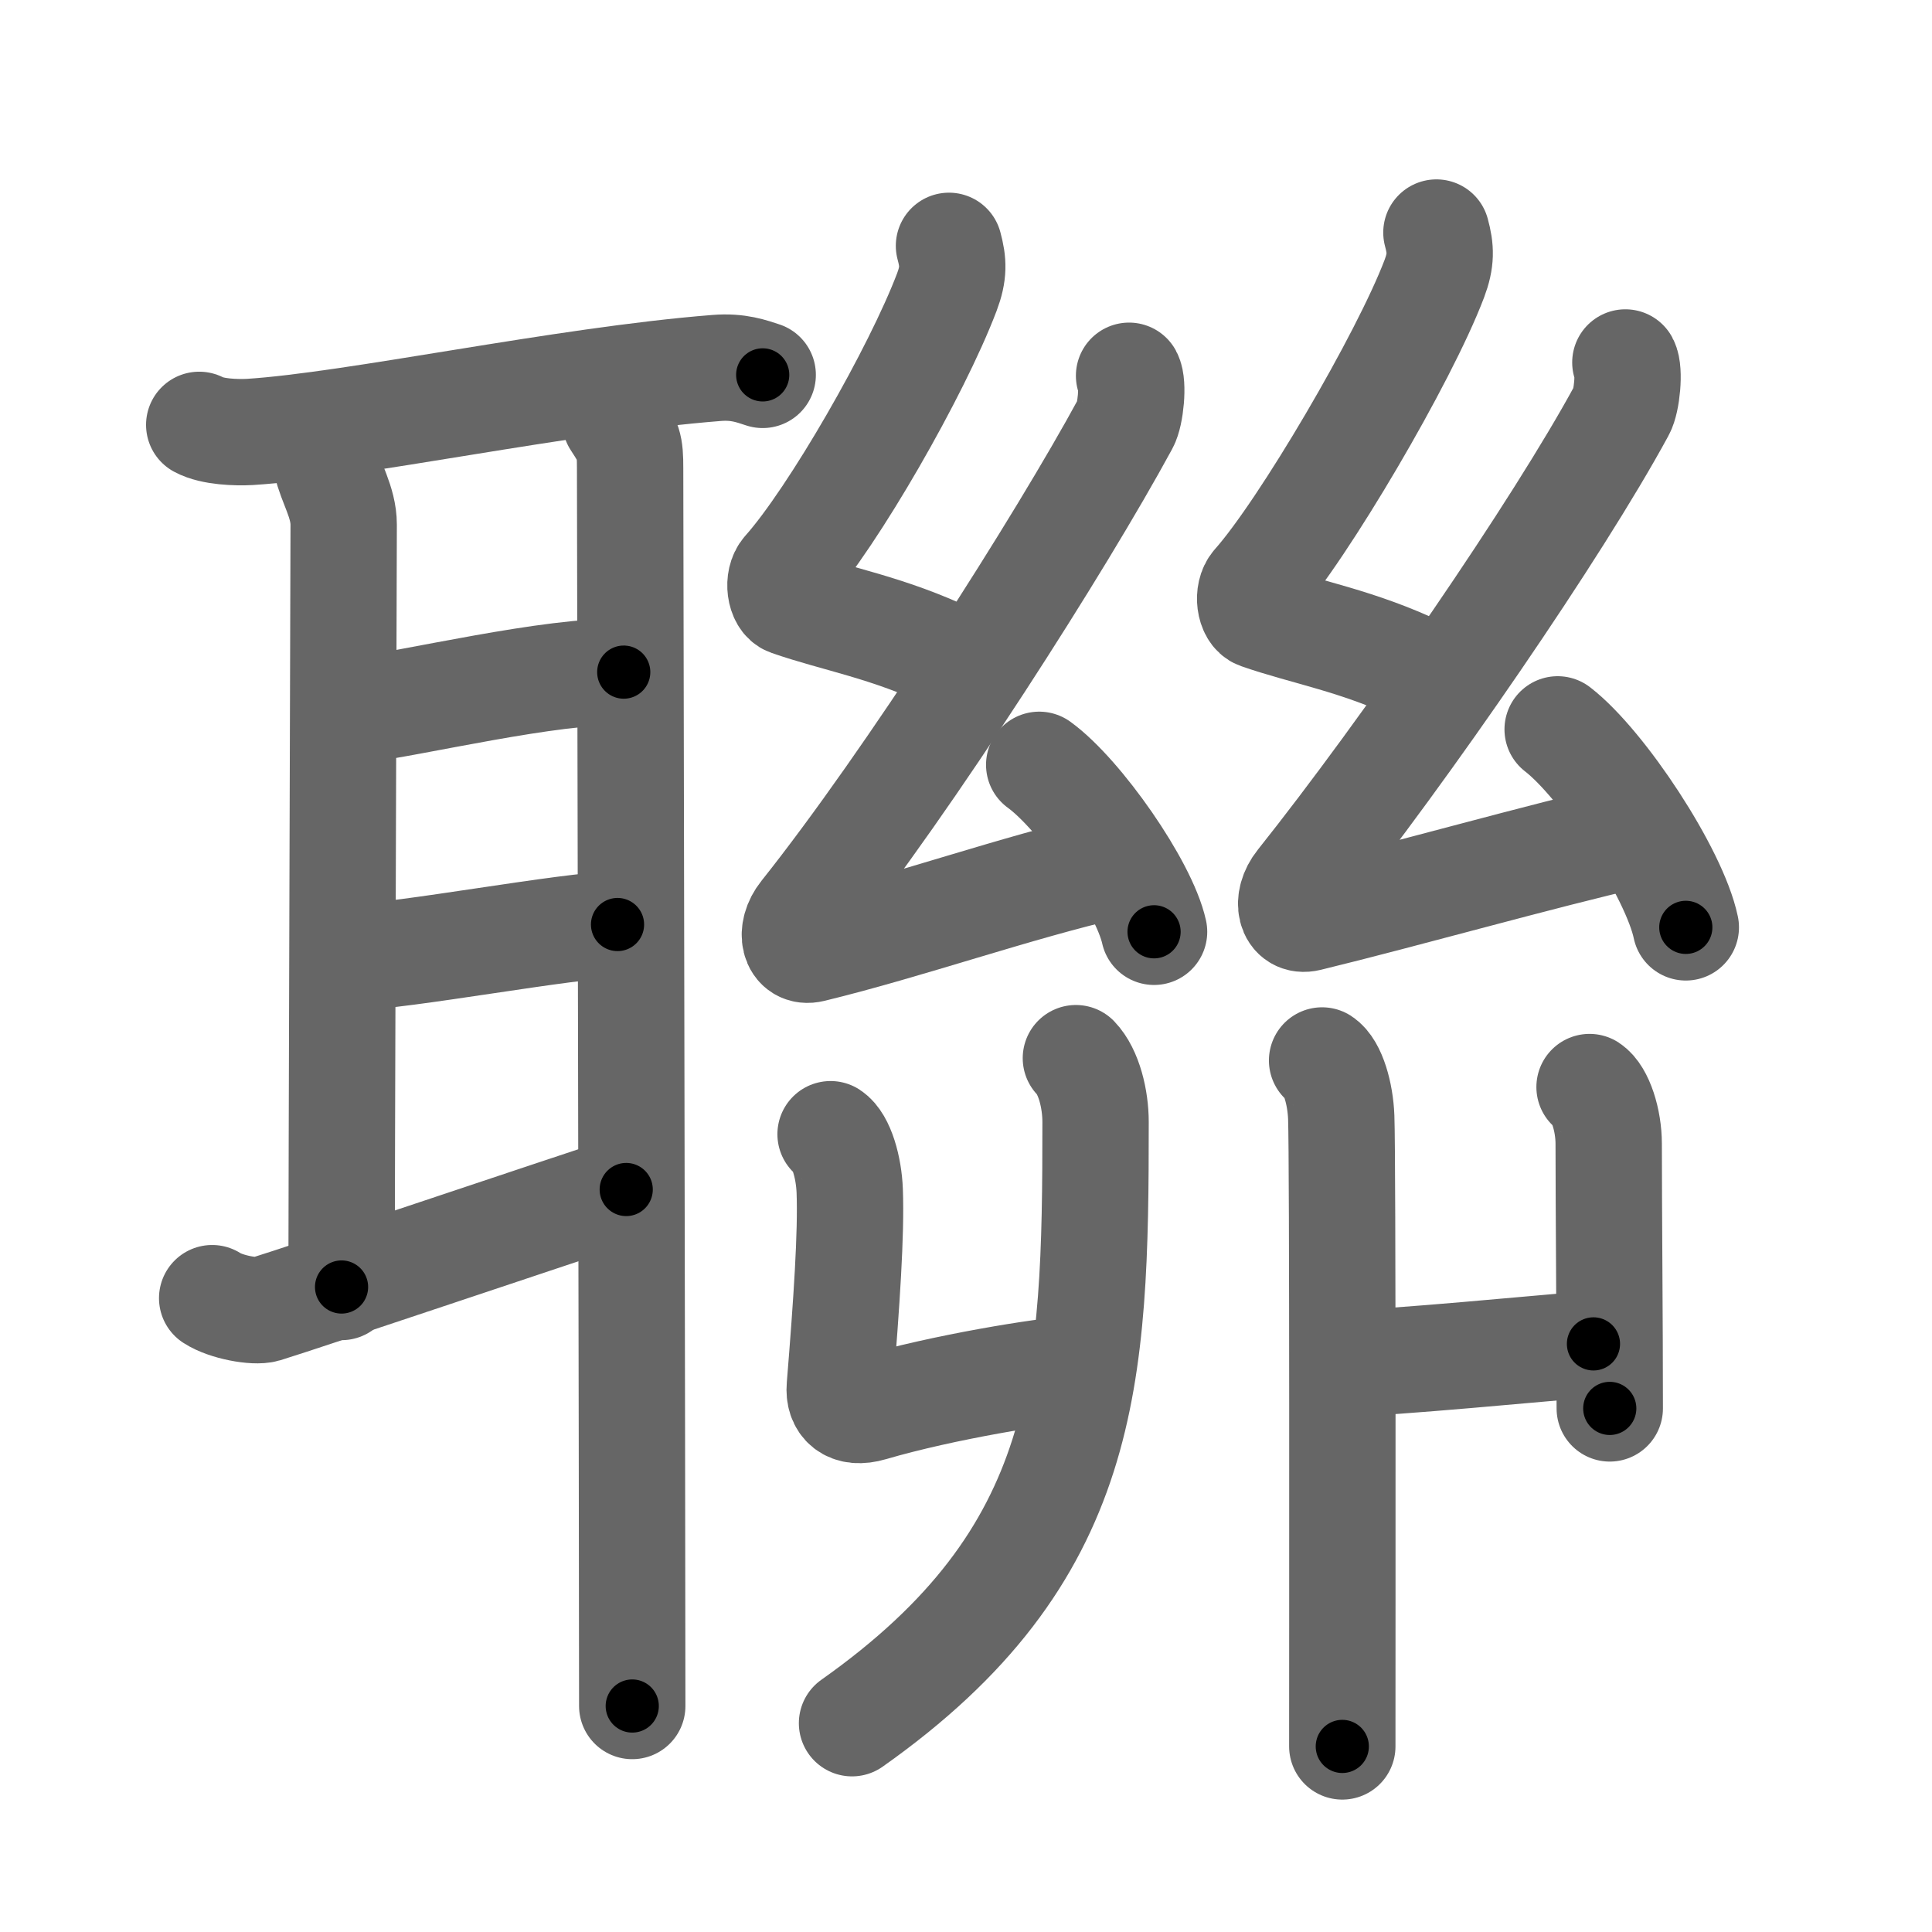 <svg xmlns="http://www.w3.org/2000/svg" viewBox="0 0 109 109" id="806f"><g fill="none" stroke="#666" stroke-width="6" stroke-linecap="round" stroke-linejoin="round"><g><g><path d="M11.24,23.97c0.74,0.4,2.1,0.44,2.85,0.4c5.89-0.37,17.61-2.92,26.34-3.61c1.23-0.1,1.98,0.19,2.6,0.39" /><path d="M18.42,26.15c0.24,1.1,0.97,2.17,0.97,3.45c0,1.29-0.12,38.37-0.12,43.01" /><path d="M20.21,40.05c2.79-0.3,11.04-2.3,14.98-2.13" /><path d="M19.97,53.99c2.53,0,12.28-1.83,14.87-1.83" /><path d="M11.97,73.24c0.78,0.51,2.41,0.8,2.98,0.63c2.28-0.7,16.88-5.63,20.38-6.76" /><path d="M34.72,23.77c0.76,1.16,0.83,1.36,0.83,2.65c0,1.29,0.12,59.27,0.12,69.83" /></g><g><g><g><path d="M53.54,13.87c0.25,0.92,0.28,1.55-0.12,2.61c-1.69,4.46-6.4,12.68-9.12,15.73c-0.46,0.52-0.29,1.62,0.21,1.79c2.62,0.92,5.62,1.4,9.19,3.12" /><path d="M63.7,21.2c0.25,0.46,0.09,2.17-0.21,2.71c-3.62,6.68-12.19,20.13-18.18,27.65c-0.81,1.01-0.51,2.24,0.5,1.99c5.43-1.32,11.52-3.48,16.89-4.71" /><path d="M58.63,43.15c2.29,1.66,5.91,6.84,6.48,9.42" /></g><g><path d="M81.04,13.12c0.25,0.92,0.28,1.55-0.12,2.61c-1.69,4.46-7.4,14.18-10.12,17.23c-0.46,0.52-0.29,1.62,0.21,1.79c2.62,0.92,5.62,1.4,9.19,3.12" /><path d="M91.7,20.45c0.25,0.46,0.09,2.17-0.21,2.71c-3.62,6.68-12.19,19.13-18.18,26.65c-0.81,1.01-0.51,2.24,0.5,1.99c5.43-1.32,13.02-3.48,18.39-4.71" /><path d="M87.88,41.15c2.55,1.97,6.59,8.11,7.23,11.17" /></g></g><g><g><path d="M46.86,63.99c0.61,0.4,1.03,1.87,1.08,3.2c0.09,2.4-0.17,6.24-0.56,11.05c-0.08,0.94,0.5,1.58,1.78,1.2c4.09-1.2,9.76-2.1,11.44-2.2" /><g><path d="M60.7,59.7c0.74,0.77,1.11,2.32,1.11,3.6c0,14.45-0.32,24.45-13.74,33.92" /></g></g><g><g><path d="M89.68,61.33c0.61,0.4,1.08,1.87,1.08,3.2c0,3.67,0.06,10,0.06,14.93" /></g><path d="M76.11,76.91C78.12,76.91,87.28,76.04,89.9,75.82" /><path d="M74.59,59.83c0.61,0.4,1.03,1.87,1.08,3.2c0.09,2.4,0.06,29.04,0.06,35.5" /></g></g></g></g></g><g fill="none" stroke="#000" stroke-width="3" stroke-linecap="round" stroke-linejoin="round"><path d="M11.24,23.97c0.74,0.4,2.1,0.44,2.85,0.4c5.89-0.37,17.61-2.92,26.34-3.61c1.23-0.1,1.98,0.19,2.6,0.39" stroke-dasharray="32.153" stroke-dashoffset="32.153"><animate attributeName="stroke-dashoffset" values="32.153;32.153;0" dur="0.322s" fill="freeze" begin="0s;806f.click" /></path><path d="M18.42,26.15c0.24,1.1,0.97,2.17,0.97,3.45c0,1.29-0.12,38.37-0.12,43.01" stroke-dasharray="46.613" stroke-dashoffset="46.613"><animate attributeName="stroke-dashoffset" values="46.613" fill="freeze" begin="806f.click" /><animate attributeName="stroke-dashoffset" values="46.613;46.613;0" keyTimes="0;0.409;1" dur="0.788s" fill="freeze" begin="0s;806f.click" /></path><path d="M20.21,40.05c2.79-0.3,11.04-2.3,14.98-2.13" stroke-dasharray="15.153" stroke-dashoffset="15.153"><animate attributeName="stroke-dashoffset" values="15.153" fill="freeze" begin="806f.click" /><animate attributeName="stroke-dashoffset" values="15.153;15.153;0" keyTimes="0;0.838;1" dur="0.94s" fill="freeze" begin="0s;806f.click" /></path><path d="M19.97,53.99c2.53,0,12.28-1.83,14.87-1.83" stroke-dasharray="14.991" stroke-dashoffset="14.991"><animate attributeName="stroke-dashoffset" values="14.991" fill="freeze" begin="806f.click" /><animate attributeName="stroke-dashoffset" values="14.991;14.991;0" keyTimes="0;0.862;1" dur="1.09s" fill="freeze" begin="0s;806f.click" /></path><path d="M11.97,73.24c0.78,0.51,2.41,0.8,2.98,0.63c2.28-0.7,16.88-5.63,20.38-6.76" stroke-dasharray="24.574" stroke-dashoffset="24.574"><animate attributeName="stroke-dashoffset" values="24.574" fill="freeze" begin="806f.click" /><animate attributeName="stroke-dashoffset" values="24.574;24.574;0" keyTimes="0;0.816;1" dur="1.336s" fill="freeze" begin="0s;806f.click" /></path><path d="M34.72,23.77c0.76,1.16,0.83,1.36,0.83,2.65c0,1.29,0.12,59.27,0.12,69.83" stroke-dasharray="72.677" stroke-dashoffset="72.677"><animate attributeName="stroke-dashoffset" values="72.677" fill="freeze" begin="806f.click" /><animate attributeName="stroke-dashoffset" values="72.677;72.677;0" keyTimes="0;0.71;1" dur="1.882s" fill="freeze" begin="0s;806f.click" /></path><path d="M53.54,13.87c0.25,0.92,0.28,1.55-0.12,2.61c-1.69,4.46-6.4,12.68-9.12,15.73c-0.46,0.52-0.29,1.62,0.21,1.79c2.62,0.92,5.62,1.4,9.19,3.12" stroke-dasharray="32.657" stroke-dashoffset="32.657"><animate attributeName="stroke-dashoffset" values="32.657" fill="freeze" begin="806f.click" /><animate attributeName="stroke-dashoffset" values="32.657;32.657;0" keyTimes="0;0.852;1" dur="2.209s" fill="freeze" begin="0s;806f.click" /></path><path d="M63.7,21.2c0.25,0.46,0.09,2.17-0.21,2.71c-3.62,6.68-12.19,20.13-18.18,27.65c-0.81,1.01-0.51,2.24,0.5,1.99c5.43-1.32,11.52-3.48,16.89-4.71" stroke-dasharray="56.218" stroke-dashoffset="56.218"><animate attributeName="stroke-dashoffset" values="56.218" fill="freeze" begin="806f.click" /><animate attributeName="stroke-dashoffset" values="56.218;56.218;0" keyTimes="0;0.797;1" dur="2.771s" fill="freeze" begin="0s;806f.click" /></path><path d="M58.63,43.15c2.29,1.66,5.91,6.84,6.48,9.42" stroke-dasharray="11.578" stroke-dashoffset="11.578"><animate attributeName="stroke-dashoffset" values="11.578" fill="freeze" begin="806f.click" /><animate attributeName="stroke-dashoffset" values="11.578;11.578;0" keyTimes="0;0.96;1" dur="2.887s" fill="freeze" begin="0s;806f.click" /></path><path d="M81.04,13.12c0.25,0.92,0.28,1.55-0.12,2.61c-1.69,4.46-7.4,14.18-10.12,17.23c-0.46,0.52-0.29,1.62,0.21,1.79c2.62,0.92,5.62,1.4,9.19,3.12" stroke-dasharray="34.453" stroke-dashoffset="34.453"><animate attributeName="stroke-dashoffset" values="34.453" fill="freeze" begin="806f.click" /><animate attributeName="stroke-dashoffset" values="34.453;34.453;0" keyTimes="0;0.893;1" dur="3.232s" fill="freeze" begin="0s;806f.click" /></path><path d="M91.7,20.45c0.25,0.46,0.09,2.17-0.21,2.71c-3.62,6.68-12.19,19.13-18.18,26.65c-0.81,1.01-0.51,2.24,0.5,1.99c5.43-1.32,13.02-3.48,18.39-4.71" stroke-dasharray="56.834" stroke-dashoffset="56.834"><animate attributeName="stroke-dashoffset" values="56.834" fill="freeze" begin="806f.click" /><animate attributeName="stroke-dashoffset" values="56.834;56.834;0" keyTimes="0;0.851;1" dur="3.8s" fill="freeze" begin="0s;806f.click" /></path><path d="M87.88,41.15c2.55,1.97,6.59,8.11,7.23,11.17" stroke-dasharray="13.464" stroke-dashoffset="13.464"><animate attributeName="stroke-dashoffset" values="13.464" fill="freeze" begin="806f.click" /><animate attributeName="stroke-dashoffset" values="13.464;13.464;0" keyTimes="0;0.966;1" dur="3.935s" fill="freeze" begin="0s;806f.click" /></path><path d="M46.86,63.99c0.61,0.4,1.03,1.87,1.08,3.2c0.09,2.4-0.17,6.24-0.56,11.05c-0.08,0.94,0.5,1.58,1.78,1.2c4.09-1.2,9.76-2.1,11.44-2.2" stroke-dasharray="28.867" stroke-dashoffset="28.867"><animate attributeName="stroke-dashoffset" values="28.867" fill="freeze" begin="806f.click" /><animate attributeName="stroke-dashoffset" values="28.867;28.867;0" keyTimes="0;0.932;1" dur="4.224s" fill="freeze" begin="0s;806f.click" /></path><path d="M60.7,59.7c0.74,0.77,1.11,2.32,1.11,3.6c0,14.45-0.32,24.45-13.74,33.92" stroke-dasharray="42.426" stroke-dashoffset="42.426"><animate attributeName="stroke-dashoffset" values="42.426" fill="freeze" begin="806f.click" /><animate attributeName="stroke-dashoffset" values="42.426;42.426;0" keyTimes="0;0.909;1" dur="4.648s" fill="freeze" begin="0s;806f.click" /></path><path d="M89.68,61.33c0.61,0.4,1.08,1.87,1.08,3.2c0,3.67,0.06,10,0.06,14.93" stroke-dasharray="18.405" stroke-dashoffset="18.405"><animate attributeName="stroke-dashoffset" values="18.405" fill="freeze" begin="806f.click" /><animate attributeName="stroke-dashoffset" values="18.405;18.405;0" keyTimes="0;0.962;1" dur="4.832s" fill="freeze" begin="0s;806f.click" /></path><path d="M76.11,76.91C78.12,76.91,87.28,76.04,89.9,75.82" stroke-dasharray="13.836" stroke-dashoffset="13.836"><animate attributeName="stroke-dashoffset" values="13.836" fill="freeze" begin="806f.click" /><animate attributeName="stroke-dashoffset" values="13.836;13.836;0" keyTimes="0;0.972;1" dur="4.97s" fill="freeze" begin="0s;806f.click" /></path><path d="M74.59,59.83c0.61,0.4,1.03,1.87,1.08,3.2c0.09,2.4,0.06,29.04,0.06,35.5" stroke-dasharray="38.967" stroke-dashoffset="38.967"><animate attributeName="stroke-dashoffset" values="38.967" fill="freeze" begin="806f.click" /><animate attributeName="stroke-dashoffset" values="38.967;38.967;0" keyTimes="0;0.927;1" dur="5.36s" fill="freeze" begin="0s;806f.click" /></path></g></svg>